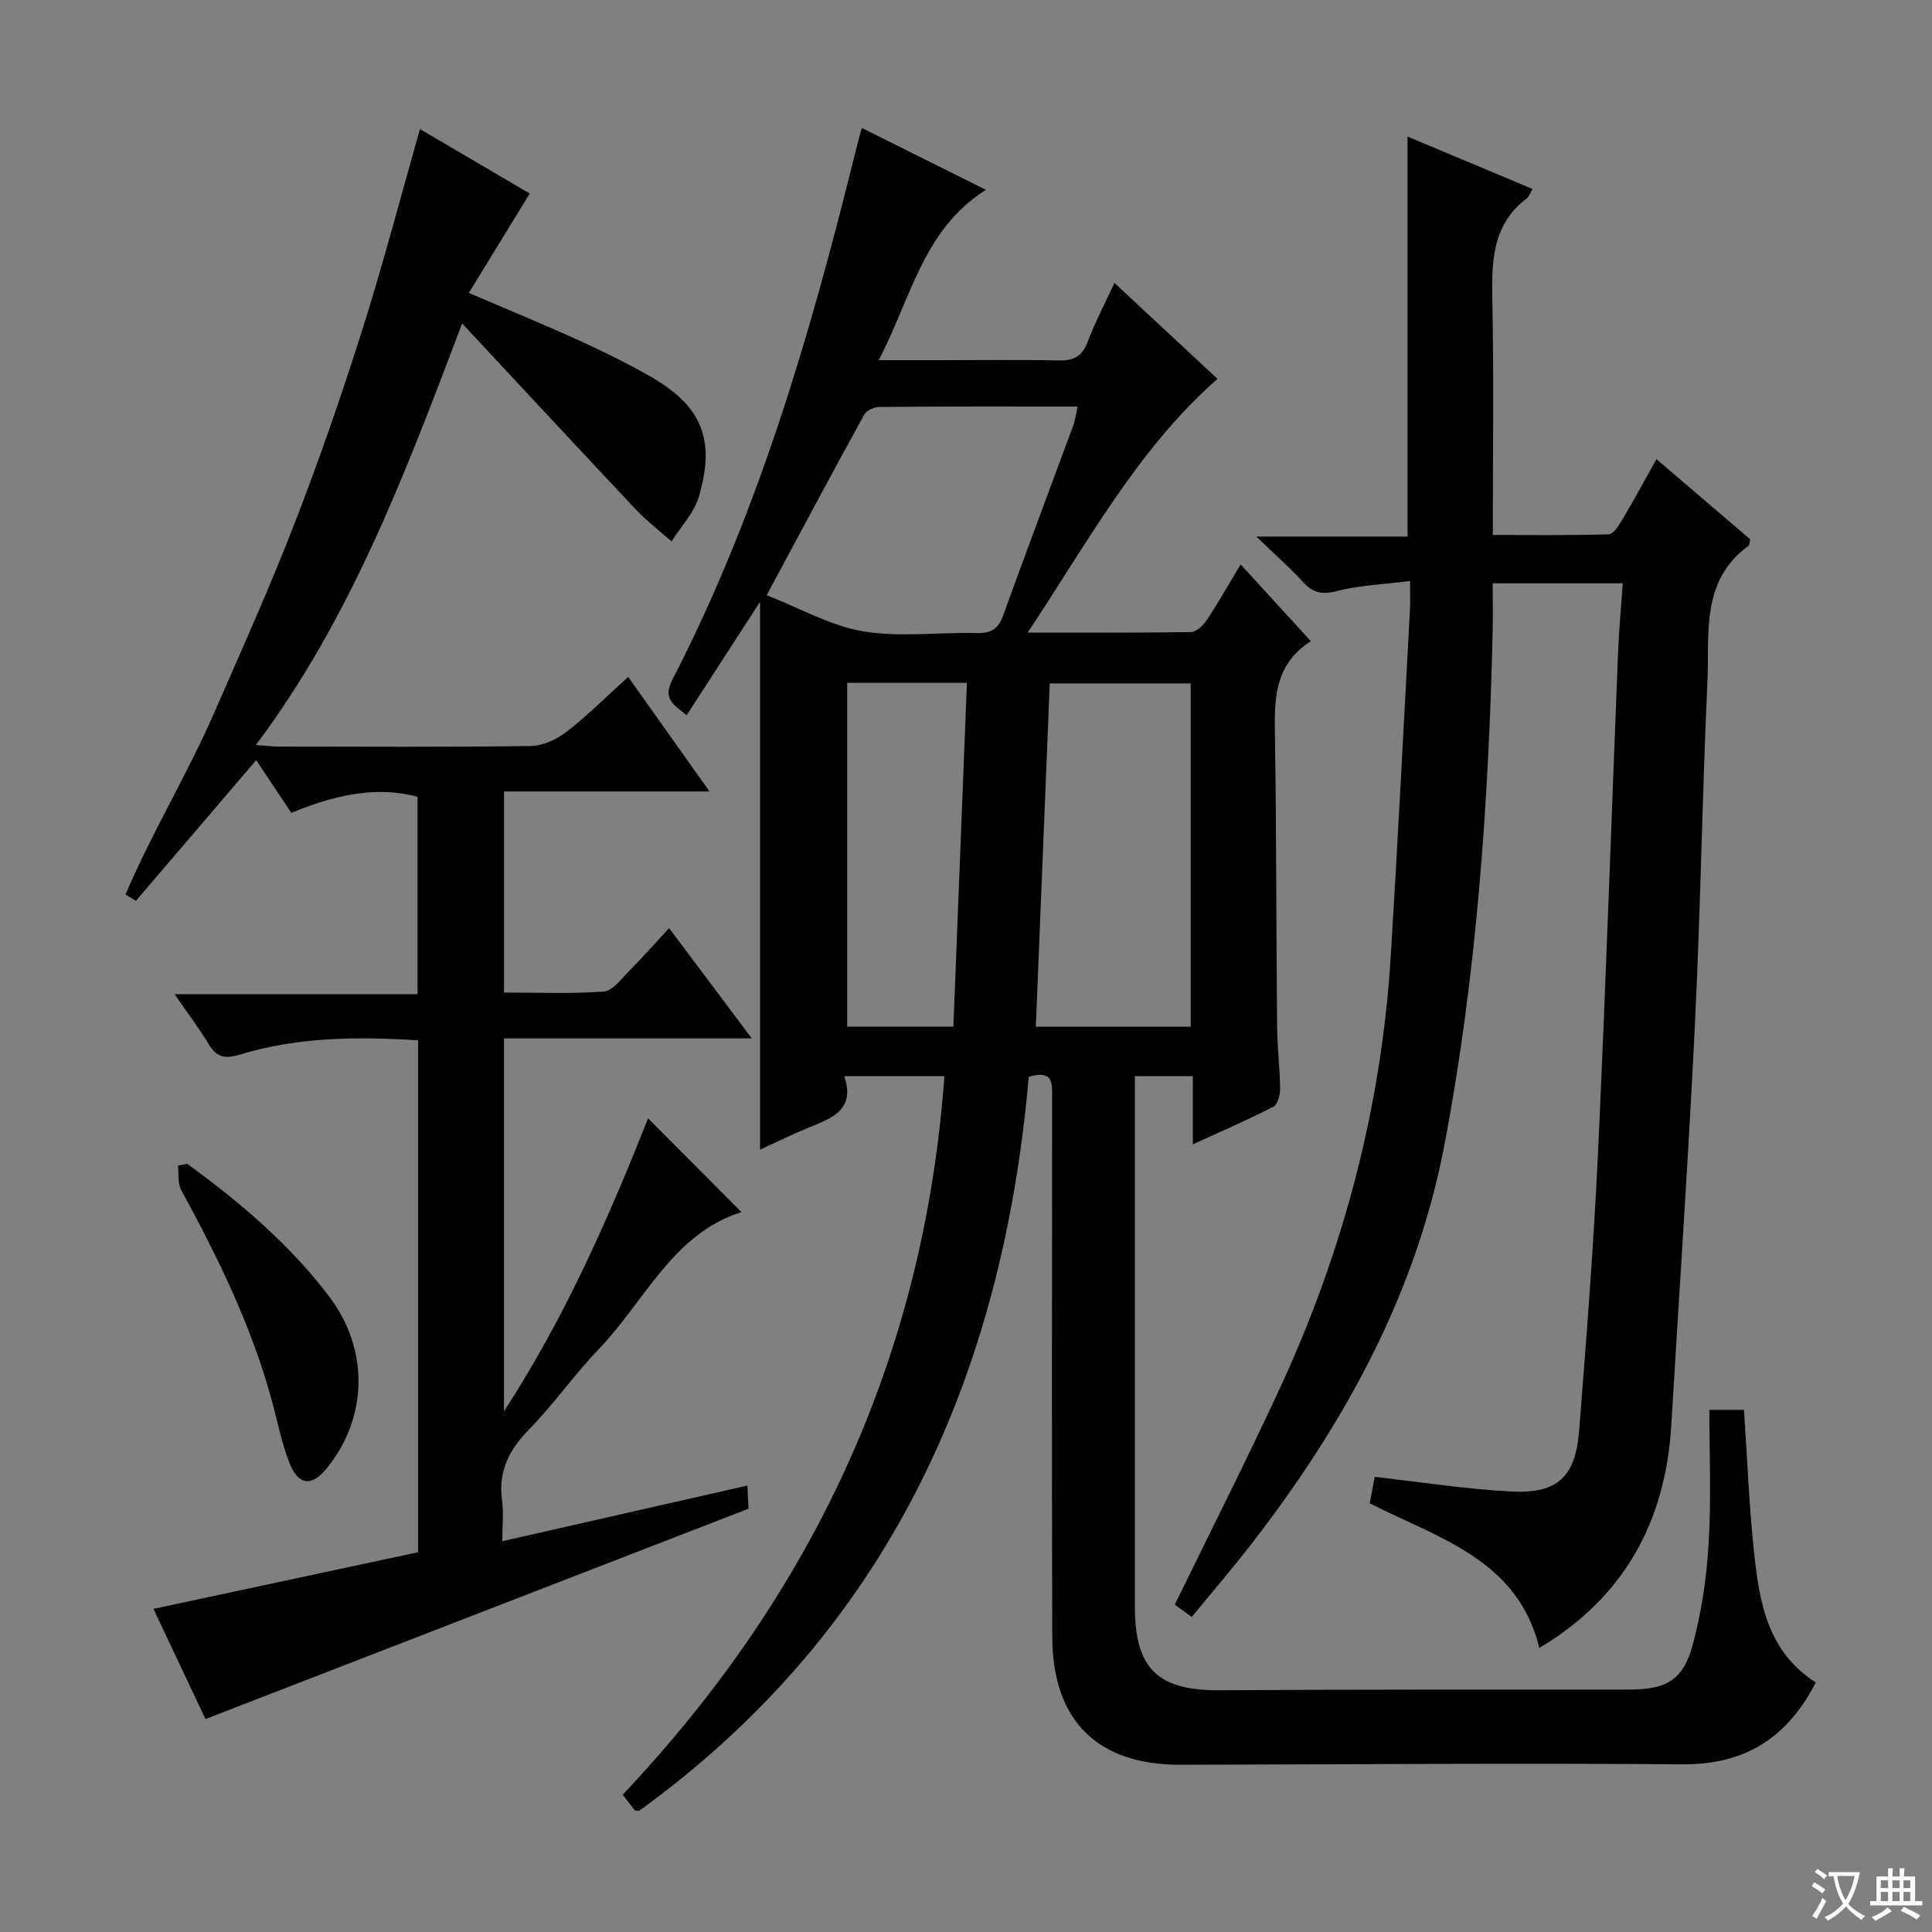 <svg enable-background="new 0 0 400 400" viewBox="0 0 400 400" xmlns="http://www.w3.org/2000/svg"><rect x="0" y="0" width="400" height="400" fill="#808080" stroke="none"/><path d="m377.9 391.2c-.2.3-.4.5-.6.8-.7-.6-1.4-1-2.2-1.5.2-.3.4-.5.5-.8.6.4 1.4.8 2.3 1.5zm-1.8 6.1c-.2-.2-.5-.4-.9-.6.4-.6.8-1.2 1.2-1.9s.7-1.3.9-1.9c.3.3.5.5.8.7-.7 1.3-1.4 2.6-2 3.7zm2.2-9c-.3.3-.5.5-.6.8-.6-.6-1.3-1.1-2-1.5.3-.3.5-.5.6-.7.6.5 1.3.9 2 1.4zm.3.2v-.9h2 4.5c-.3 1.3-.6 2.5-1 3.6s-.9 2.1-1.4 3c.4.5 1 1 1.6 1.4s1.2.8 1.9 1.1c-.3.2-.5.4-.8.8-.4-.3-1-.7-1.6-1.2s-1.2-1.1-1.6-1.6c-.5.6-1.1 1.1-1.7 1.6s-1.4.9-2.1 1.4c-.1-.3-.3-.5-.7-.8.6-.2 1.2-.5 1.9-1s1.4-1.1 2-1.8c-.5-.8-.9-1.6-1.2-2.5s-.6-2-.8-3.2c-.4.1-.7.1-1 .1zm2.5 2.7c.3 1 .7 1.7 1 2.2.3-.5.6-1.1 1-2s.6-1.9.9-3h-3.2-.4c.1.9.3 1.8.7 2.8z" fill="#fafbfa"/><path d="m396.5 388.5v1.5 3.6h1.5v.9c-.4 0-1 0-1.7 0h-7.9c-.5 0-.9 0-1.2 0v-.9h1.3v-3.5c0-.7 0-1.2 0-1.6h2.4c0-.8 0-1.4 0-1.7h1c0 .3-.1.8-.1 1.7h1.5c0-.8 0-1.4 0-1.7h1c0 .3-.1.9-.1 1.7zm-8.2 9.2c-.2-.3-.5-.5-.8-.8.8-.3 1.4-.6 1.9-.9s1-.7 1.4-1.1c.3.3.6.5.9.8-1.6 1-2.8 1.6-3.4 2zm2.6-6.8v-1.6h-1.5v1.6zm0 2.7v-1.9h-1.5v1.9zm2.4-2.7v-1.6h-1.5v1.6zm0 2.7v-1.9h-1.5v1.9zm.2 2 .7-.8c.4.2.9.5 1.6.8s1.3.7 1.8 1c-.3.3-.5.5-.8.8-.4-.3-1.5-1-3.3-1.8zm2-4.7v-1.6h-1.4v1.6zm0 2.7v-1.9h-1.4v1.9z" fill="#fafbfa"/><g fill="#010000"><path d="m353.91 291.89h7.16c.68 9.99 1.05 19.76 2.08 29.46 1.1 10.34 2.78 20.63 12.79 26.98-5.83 11.33-14.49 17.05-27.54 16.95-34.65-.26-69.31.01-103.96.1-17.17.04-26.52-9.06-26.58-26.5-.12-37.16-.05-74.31-.03-111.47 0-2.93.37-6.04-4.84-4.46-5.41 62.02-29.05 114.6-80.68 151.97-.57-.06-.8-.02-.87-.1-.82-1.03-1.62-2.08-2.52-3.24 39.48-41.78 62.44-90.87 66.61-148.77-6.71 0-13.41 0-20.72 0 2.31 6.98-2.57 8.69-7.32 10.62-3.35 1.36-6.61 2.98-10.13 4.59 0-37.86 0-75.32 0-113.42-5.15 7.96-10.04 15.52-15.19 23.47-2.79-2.24-5-3.38-2.94-7.38 17.69-34.33 28.43-71.11 37.67-108.39.44-1.77.91-3.52 1.51-5.82 8.48 4.23 16.75 8.35 25.71 12.82-13.04 8.26-15.43 22.3-22.19 35.27h12.78c8.16 0 16.33-.13 24.49.06 3.1.07 4.86-.84 5.99-3.85 1.49-3.98 3.5-7.77 5.54-12.2 7.36 6.85 14.26 13.27 21.34 19.86-16.61 14.62-26.8 33.76-39.31 52.53 11.96 0 22.87.07 33.79-.11 1.12-.02 2.53-1.33 3.25-2.41 2.37-3.56 4.48-7.3 7.06-11.59 4.96 5.42 9.51 10.4 14.54 15.89-8.16 5.18-7.53 13.21-7.41 21.27.28 19.49.24 38.98.42 58.47.04 4.32.57 8.63.62 12.95.01 1.27-.51 3.25-1.4 3.7-5.26 2.7-10.71 5.05-16.67 7.78 0-5.11 0-9.41 0-14.11-4.04 0-7.75 0-11.99 0v4.97c0 34.99-.01 69.98 0 104.97 0 12.81 4.84 17.28 17.52 17.2 28.32-.19 56.65-.12 84.97-.15 7.63-.01 11.09-2 13.07-9.51 1.77-6.69 2.81-13.68 3.21-20.6.58-9.06.17-18.2.17-27.8zm-107.39-79.33c0-24.16 0-47.7 0-71.07-9.97 0-19.52 0-29.18 0-.97 23.91-1.92 47.39-2.88 71.07zm-87.79-89.33c6.88 2.68 13.22 6.34 19.99 7.48 7.61 1.28 15.62.16 23.44.36 2.93.08 4.5-.78 5.51-3.6 4.74-13.11 9.66-26.14 14.48-39.22.43-1.16.58-2.41.97-4.07-14.06 0-27.54-.04-41.02.07-1.09.01-2.7.73-3.18 1.6-6.64 12.07-13.12 24.22-20.19 37.38zm41.46 18.15c-8.86 0-16.77 0-24.79 0v71.17h21.99c.93-23.78 1.86-47.3 2.8-71.17z"/><path d="m86.57 215.39c-12.71-.81-24.97-.69-36.88 2.94-3.16.96-4.85.57-6.5-2.18-1.94-3.24-4.25-6.26-7.05-10.32h50.31c0-14.11 0-27.49 0-40.87-7.57-2-15.62-1.02-26.13 3.33-2.36-3.53-4.79-7.18-7.28-10.91-8.46 9.89-16.68 19.52-24.91 29.14-.71-.44-1.43-.89-2.14-1.33 5.44-12.77 12.71-24.71 18.27-37.42 5.73-13.09 11.59-26.14 16.75-39.46 5.1-13.14 9.71-26.49 13.97-39.93 4.3-13.57 7.9-27.36 11.97-41.65 7.82 4.59 15.59 9.15 22.73 13.34-4.24 6.91-8.25 13.45-12.62 20.58 8.22 3.52 15.52 6.52 22.71 9.78 4.98 2.26 9.9 4.69 14.66 7.39 10.8 6.13 13.77 13.02 10.27 25-.98 3.36-3.73 6.2-5.67 9.28-2.5-2.22-5.18-4.27-7.46-6.7-11.73-12.45-23.35-24.99-35.89-38.43-11.87 31.3-23.05 61.07-42.71 87.28 2.05.14 3.49.32 4.93.32 17.33.02 34.66.13 51.99-.12 2.51-.04 5.37-1.36 7.41-2.94 4.31-3.33 8.19-7.23 12.76-11.36 5.57 7.85 10.9 15.36 16.83 23.71-14.58 0-28.39 0-42.54 0v41.63c6.82 0 13.77.31 20.65-.2 1.86-.14 3.65-2.64 5.27-4.27 2.7-2.71 5.22-5.59 8.26-8.86 5.8 7.74 11.15 14.86 17.12 22.83-17.63 0-34.31 0-51.31 0v77.22c12.84-19.78 21.74-40.27 29.84-60.66 6.38 6.4 12.8 12.84 19.33 19.4-14.19 4.45-20 18.44-29.62 28.46-5.06 5.27-9.28 11.36-14.39 16.58-4.12 4.21-6.37 8.62-5.56 14.58.35 2.6.06 5.29.06 8.52 17.06-3.87 33.65-7.64 50.74-11.52.09 1.96.17 3.52.23 4.79-37.51 14.53-74.65 28.92-112.43 43.55-3.54-7.5-7.24-15.35-10.76-22.81 18.55-3.97 36.65-7.84 54.79-11.73 0-35.76 0-70.54 0-105.98z"/><path d="m291.42 28.28c8.6 3.61 17.13 7.18 25.87 10.84-.51.87-.71 1.58-1.17 1.93-7.33 5.55-7.3 13.34-7.14 21.51.31 15.81.09 31.63.09 48.2 8.18 0 16.1.11 24.01-.14.98-.03 2.11-1.85 2.82-3.05 2.34-3.95 4.53-8 7.05-12.51 6.78 5.8 13.17 11.26 19.41 16.6-.18.74-.14 1.2-.34 1.34-9.96 7.22-8.06 18.18-8.52 28.16-1.08 23.6-1.42 47.23-2.58 70.82-1.35 27.72-3.25 55.42-4.9 83.12-1.2 20.13-9.95 35.75-27.31 46.08-4.51-18.29-20.8-22.69-35.12-29.92.37-1.99.75-4.02 1.03-5.49 9.85 1.1 19.16 2.59 28.52 3.04 9.3.45 13.05-3.1 13.79-12.47 1.52-19.22 3.02-38.44 3.92-57.69 1.62-34.55 2.77-69.13 4.16-103.7.19-4.61.62-9.2.97-14.18-9.18 0-17.75 0-26.93 0 0 3.45.07 6.73-.01 10-.84 35.59-3.31 71.05-9.95 106.06-5.88 31.03-20.76 57.96-39.9 82.71-3.95 5.11-8.18 10.01-12.46 15.24-1.53-1.12-2.67-1.95-3.5-2.56 7.43-15.26 14.95-30.05 21.9-45.11 13.06-28.32 20.9-58.06 22.82-89.24 1.47-23.89 2.67-47.79 3.97-71.69.09-1.64.01-3.29.01-5.89-5.38.69-10.49.88-15.32 2.12-3.12.8-4.9.2-6.91-1.99-2.7-2.93-5.71-5.59-9.59-9.33h31.31c0-27.89 0-55.09 0-82.81z"/><path d="m38.74 240.95c10.94 7.95 21.19 16.64 29.42 27.49 8.26 10.9 8.05 24.95-.45 35.48-3.2 3.97-5.98 3.68-7.86-1.23-1.53-4.01-2.38-8.27-3.5-12.43-4.16-15.54-11.19-29.83-18.83-43.88-.76-1.39-.47-3.35-.67-5.05.63-.13 1.26-.26 1.89-.38z"/></g></svg>